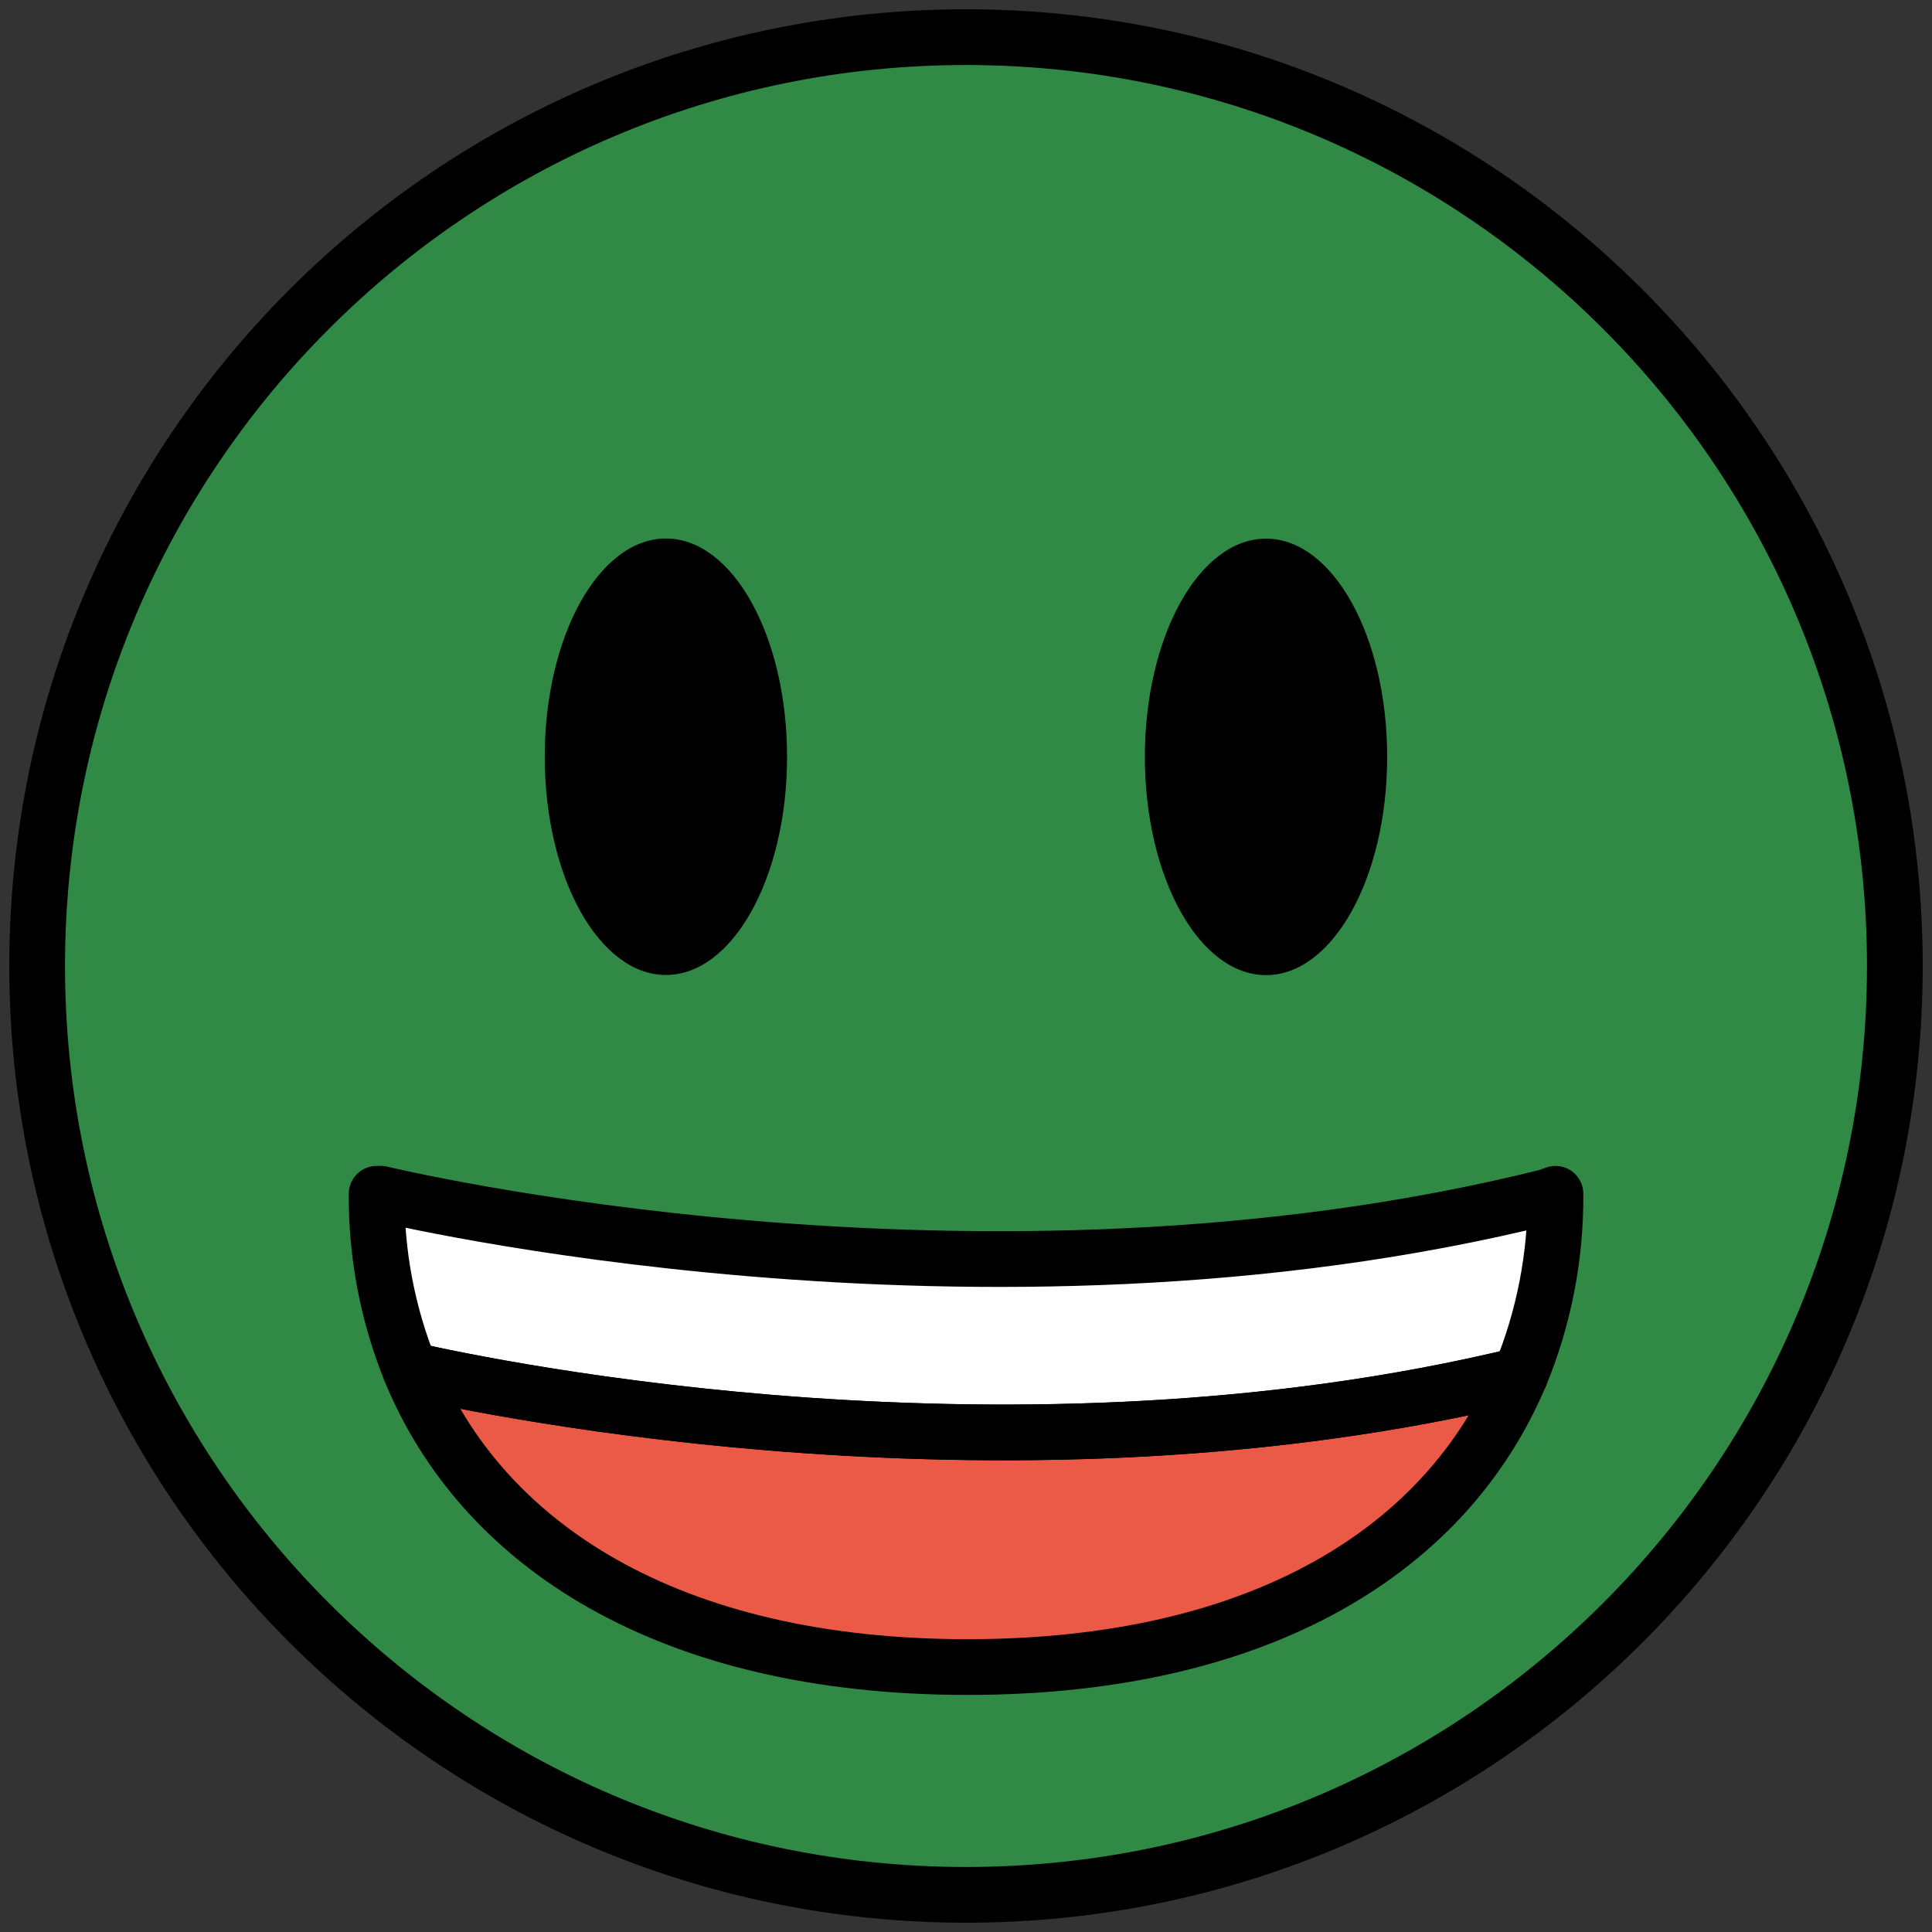 <svg width="104" height="104" viewBox="0 0 104 104" fill="none" xmlns="http://www.w3.org/2000/svg">
<rect x="0" y="0" width="104" height="104" fill="#333333" stroke="none"/>
<path d="M52 102C79.614 102 102 79.614 102 52C102 24.386 79.614 2 52 2C24.386 2 2 24.386 2 52C2 79.614 24.386 102 52 102Z" fill="#308A45"/>
<path d="M83.731 64.262C83.757 67.609 83.114 70.927 81.839 74.023C54.687 80.609 26.557 74.762 22.078 73.74C20.864 70.729 20.251 67.509 20.274 64.262H20.513C20.513 64.262 52.687 72.066 83.318 64.414L83.731 64.262Z" fill="white"/>
<path d="M81.835 74.021C77.944 83.303 68.031 89.738 52.074 89.738C35.965 89.738 25.922 83.151 22.074 73.738C26.552 74.76 54.683 80.608 81.835 74.021Z" fill="#EA5A47"/>
<path d="M52 102C79.614 102 102 79.614 102 52C102 24.386 79.614 2 52 2C24.386 2 2 24.386 2 52C2 79.614 24.386 102 52 102Z" stroke="black" stroke-width="3" stroke-linecap="round" stroke-linejoin="round"/>
<path d="M35.846 52.483C39.448 52.483 42.368 47.224 42.368 40.736C42.368 34.248 39.448 28.988 35.846 28.988C32.244 28.988 29.324 34.248 29.324 40.736C29.324 47.224 32.244 52.483 35.846 52.483Z" fill="black"/>
<path d="M68.151 52.491C71.752 52.491 74.672 47.231 74.672 40.743C74.672 34.256 71.752 28.996 68.151 28.996C64.549 28.996 61.629 34.256 61.629 40.743C61.629 47.231 64.549 52.491 68.151 52.491Z" fill="black"/>
<path d="M83.731 64.262C83.757 67.609 83.114 70.927 81.839 74.023C54.687 80.609 26.557 74.762 22.078 73.74C20.864 70.729 20.251 67.509 20.274 64.262H20.513C20.513 64.262 52.687 72.066 83.318 64.414L83.731 64.262Z" stroke="black" stroke-width="3" stroke-linecap="round" stroke-linejoin="round"/>
<path d="M81.835 74.021C77.944 83.303 68.031 89.738 52.074 89.738C35.965 89.738 25.922 83.151 22.074 73.738C26.552 74.76 54.683 80.608 81.835 74.021Z" stroke="black" stroke-width="3" stroke-linecap="round" stroke-linejoin="round"/>
</svg>
